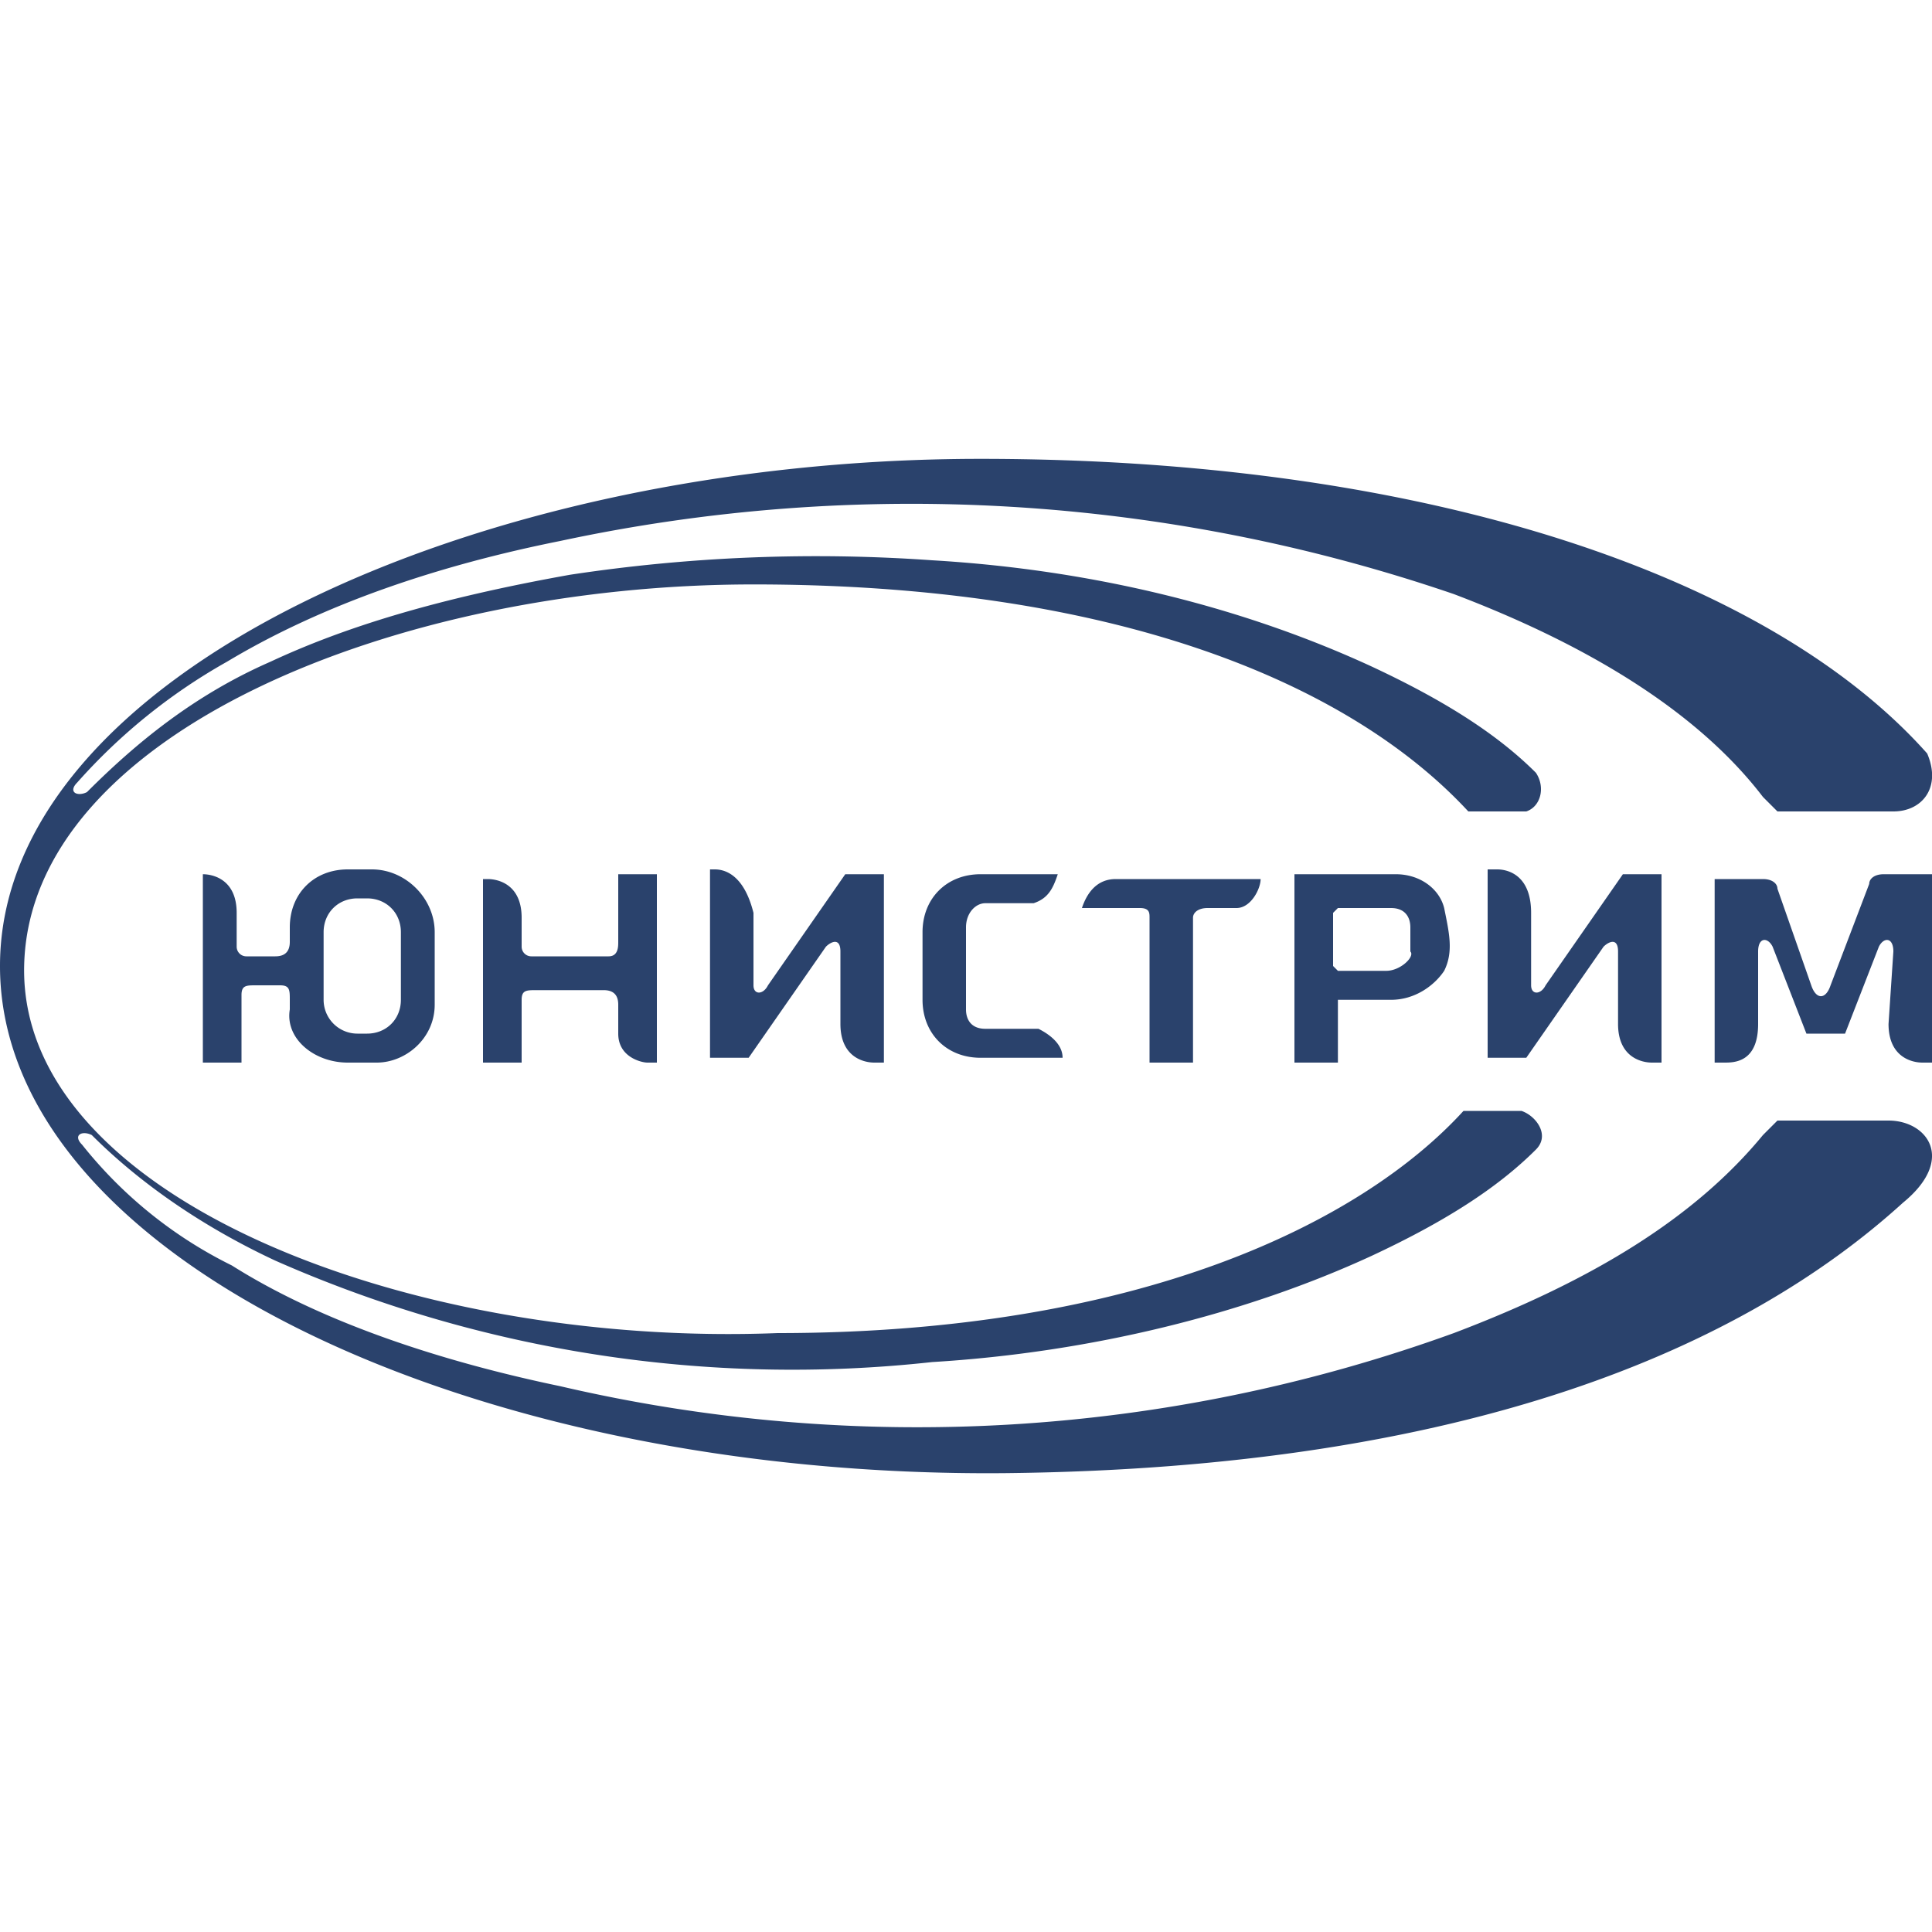 <svg xmlns="http://www.w3.org/2000/svg" width="40" height="40" fill="none"><path fill="#2A426C" d="M39.1 23.2h-2.3l-.3.3c-1.4 1.7-3.5 3-6.4 4.1a32.6 32.6 0 0 1-18.5 1.1c-2.4-.5-4.9-1.3-6.8-2.5a9.1 9.1 0 0 1-3.1-2.5c-.2-.2 0-.3.2-.2 1 1 2.3 1.9 3.8 2.6a26.5 26.5 0 0 0 13.6 2.1c3.3-.2 6.5-1 9.1-2.2 1.5-.7 2.6-1.4 3.4-2.2.3-.3 0-.7-.3-.8h-1.2c-2.1 2.3-6.7 4.6-14.2 4.6C8.5 27.9.4 24.8.5 20c.1-4.8 7.7-7.9 15.1-7.9 7.4 0 12.3 2 14.8 4.7h1.2c.3-.1.4-.5.2-.8-.8-.8-1.9-1.5-3.4-2.2-2.6-1.2-5.7-2-9.1-2.2a34 34 0 0 0-7.5.3c-2.8.5-4.7 1.1-6.2 1.8-1.6.7-2.8 1.7-3.8 2.7-.2.1-.4 0-.2-.2a12 12 0 0 1 3.1-2.5c2-1.2 4.4-2 6.9-2.5a34.7 34.7 0 0 1 18.5 1.1c2.9 1.1 5.1 2.5 6.4 4.2l.3.3h2.4c.6 0 1-.5.7-1.2-3.2-3.6-10.2-6.1-19.6-6.1C9.8 9.5 0 14 0 20s9.7 10.6 20.8 10.5c9.6-.1 15.3-2.6 18.6-5.6 1.1-.9.5-1.7-.3-1.7Z"/><path fill="#2A426C" d="M13.4 22h.2v-3.9h-.8v1.4c0 .1 0 .3-.2.3H11a.2.2 0 0 1-.2-.2V19c0-.7-.5-.8-.7-.8H10V22h.8v-1.3c0-.2.1-.2.3-.2h1.4c.2 0 .3.1.3.3v.6c0 .5.5.6.6.6Zm1.4-4h-.1v3.9h.8l1.6-2.3c.1-.1.3-.2.3.1v1.5c0 .7.5.8.7.8h.2v-3.9h-.8l-1.6 2.3c-.1.2-.3.2-.3 0v-1.5c-.2-.8-.6-.9-.8-.9Zm9.9 4v-3c0-.1.1-.2.3-.2h.6c.3 0 .5-.4.5-.6h-3c-.4 0-.6.3-.7.6h1.2c.2 0 .2.1.2.2v3h.9Zm6.3-4h-.2v3.9h.8l1.6-2.3c.1-.1.3-.2.3.1v1.5c0 .7.5.8.7.8h.2v-3.9h-.8L32 20.4c-.1.2-.3.2-.3 0v-1.5c0-.8-.5-.9-.7-.9ZM7.2 22h.6c.6 0 1.2-.5 1.2-1.2v-1.5c0-.7-.6-1.3-1.3-1.3h-.5c-.7 0-1.2.5-1.2 1.2v.3c0 .2-.1.3-.3.3h-.6a.2.2 0 0 1-.2-.2v-.7c0-.7-.5-.8-.7-.8V22H5v-1.4c0-.2.1-.2.3-.2h.5c.2 0 .2.1.2.3v.2c-.1.6.5 1.1 1.2 1.1Zm-.5-2.7c0-.4.3-.7.7-.7h.2c.4 0 .7.3.7.7v1.4c0 .4-.3.7-.7.7h-.2a.7.7 0 0 1-.7-.7v-1.4Zm13.7-.6h1c.3-.1.4-.3.5-.6h-1.6c-.7 0-1.2.5-1.2 1.2v1.4c0 .7.5 1.2 1.2 1.2H22c0-.3-.3-.5-.5-.6h-1.1c-.3 0-.4-.2-.4-.4v-1.7c0-.3.2-.5.4-.5Zm8.5-.6h-2.1V22h.9v-1.3h1.1c.5 0 .9-.3 1.1-.6.2-.4.1-.8 0-1.3-.1-.4-.5-.7-1-.7Zm-.2 2h-1l-.1-.1v-1.1l.1-.1h1.1c.3 0 .4.2.4.4v.5c.1.1-.2.4-.5.4Zm10.4 1.1c0 .7.5.8.7.8h.2v-3.9h-1c-.2 0-.3.1-.3.2l-.8 2.1c-.1.3-.3.3-.4 0l-.7-2c0-.1-.1-.2-.3-.2h-1V22h.2c.2 0 .7 0 .7-.8v-1.5c0-.3.2-.3.3-.1l.7 1.8h.8l.7-1.8c.1-.2.3-.2.3.1l-.1 1.5Z"/></svg>